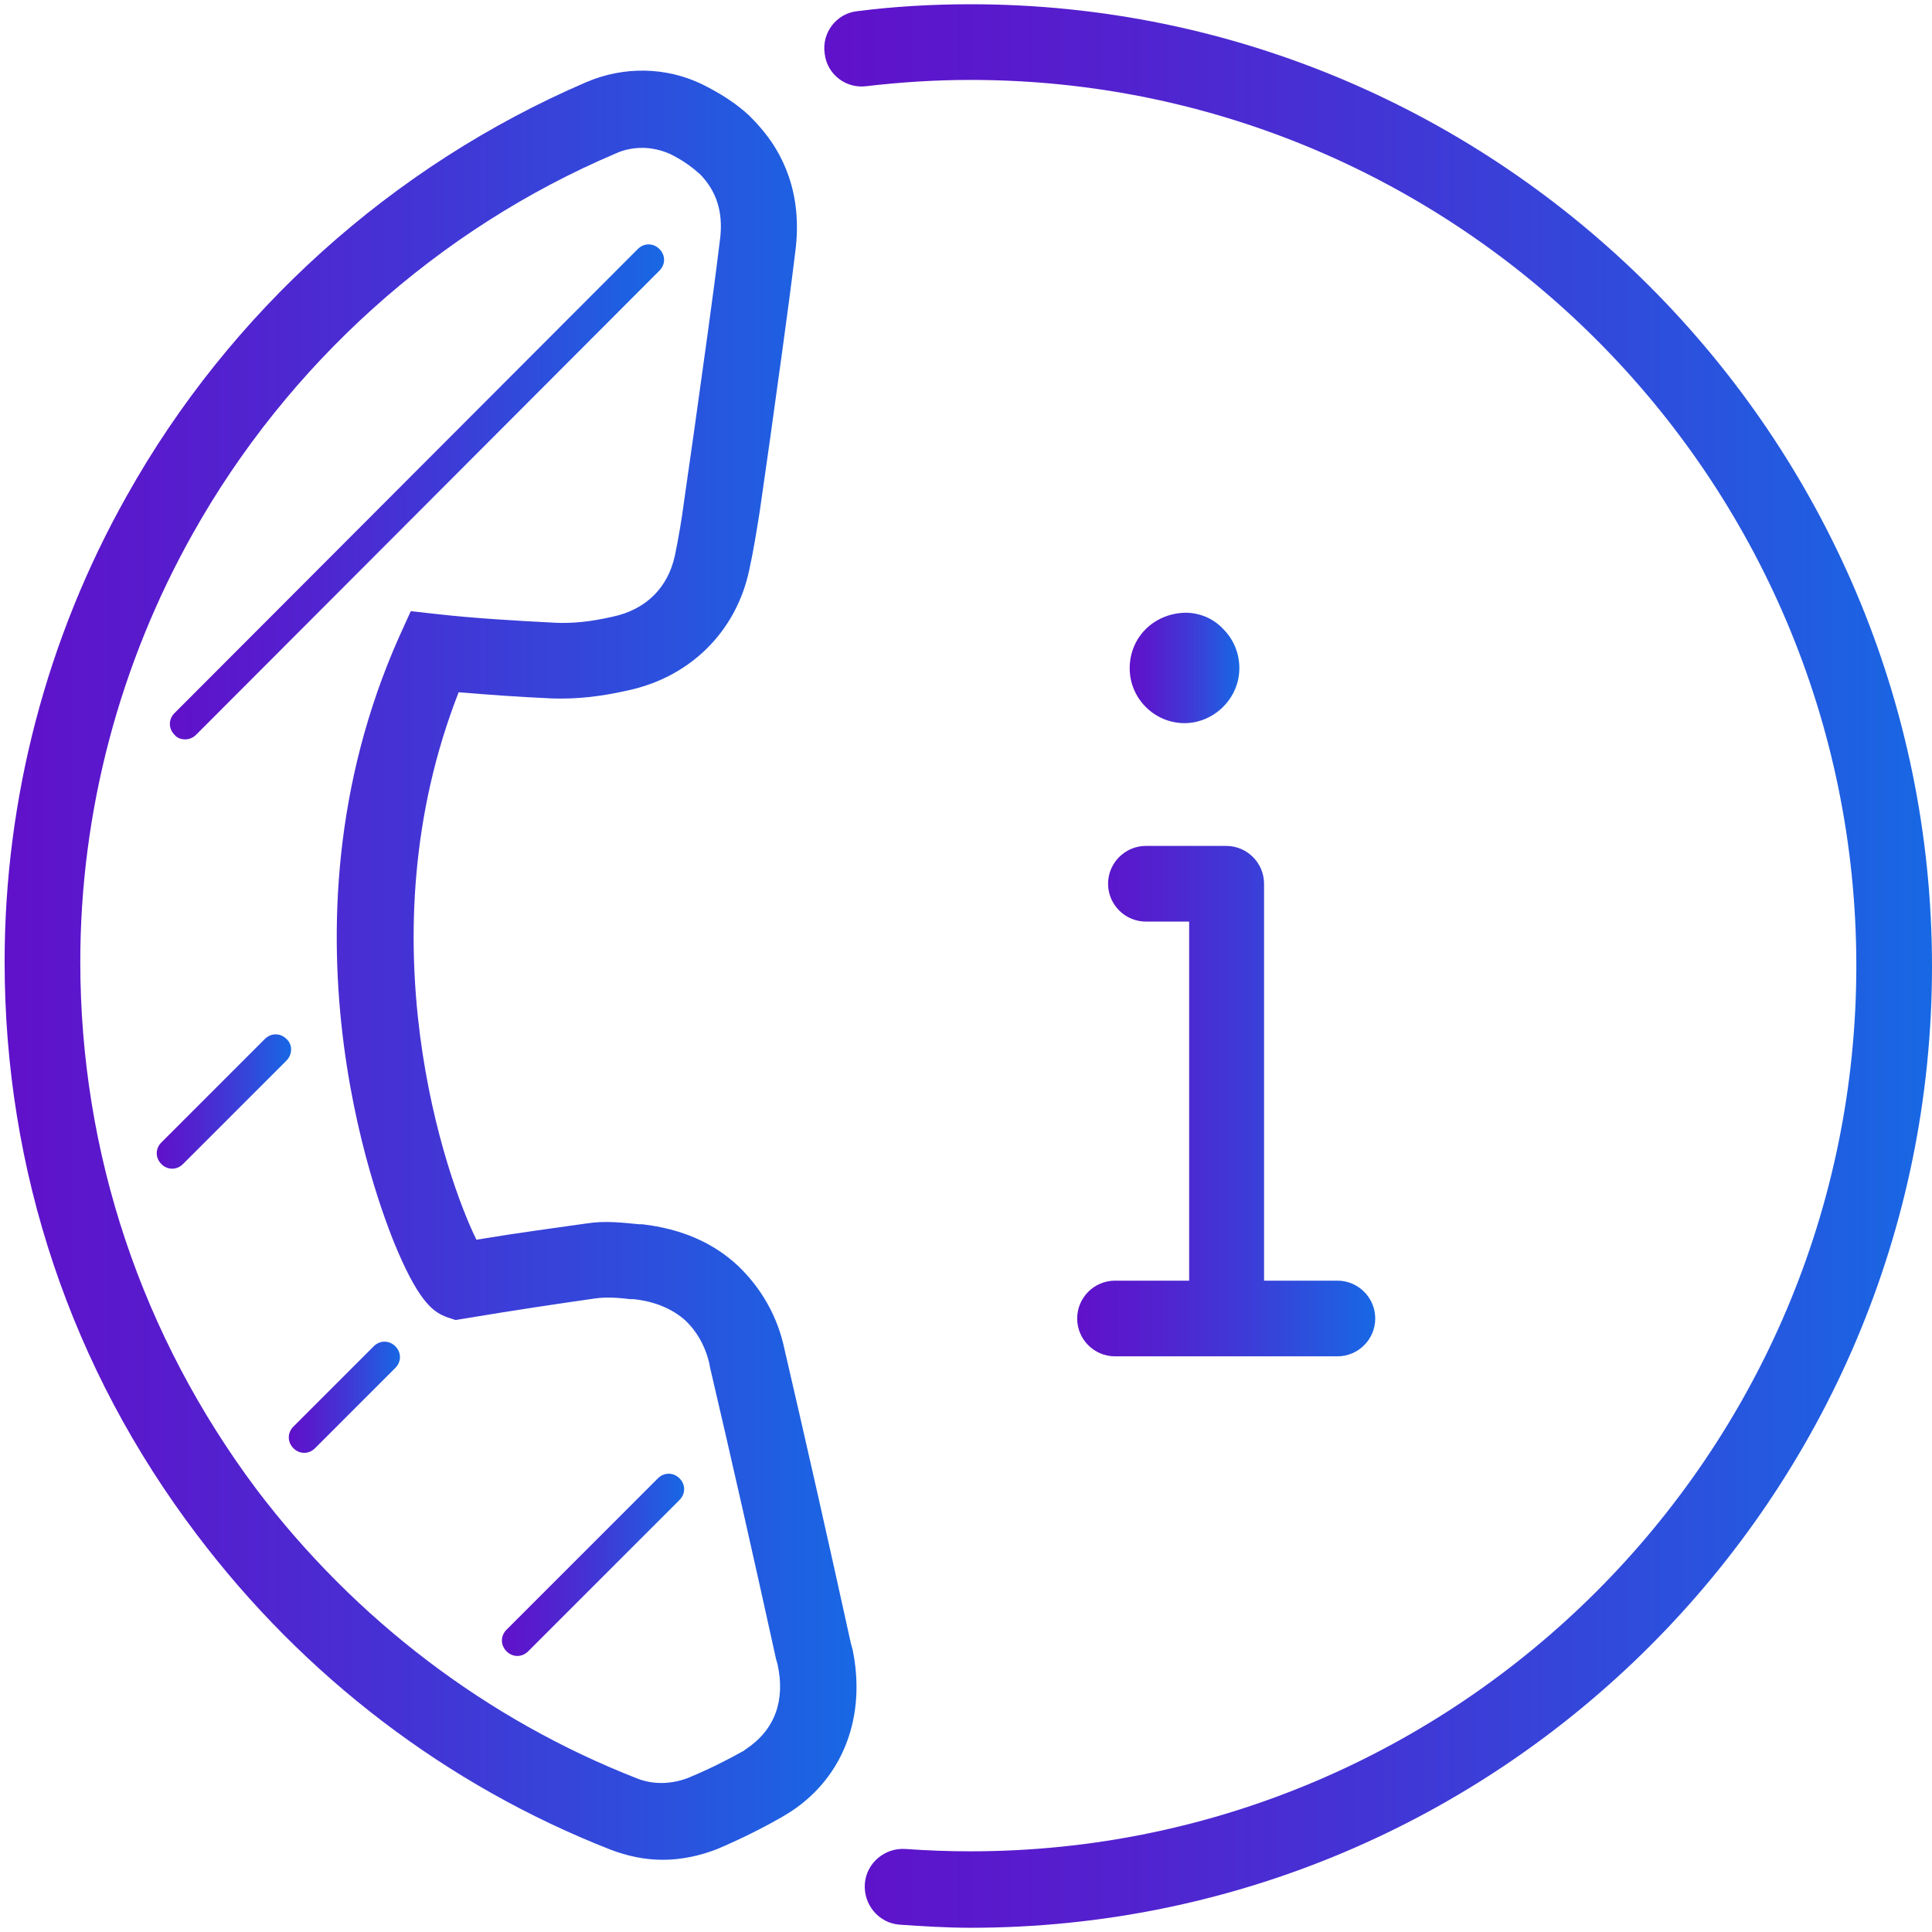 <svg width="84" height="84" viewBox="0 0 84 84" fill="none" xmlns="http://www.w3.org/2000/svg">
<path d="M51.501 31.441C52.777 31.441 53.885 30.367 53.885 29.057C53.885 28.419 53.65 27.815 53.18 27.345C52.743 26.875 52.139 26.64 51.535 26.64C50.158 26.674 49.117 27.715 49.117 29.057C49.117 30.367 50.192 31.441 51.501 31.441Z" fill="url(#paint0_linear)"/>
<path d="M48.479 55.681C47.573 55.681 46.834 56.42 46.834 57.326C46.834 58.233 47.573 58.971 48.479 58.971H58.148C59.055 58.971 59.793 58.233 59.793 57.326C59.793 56.42 59.055 55.681 58.148 55.681H54.959V38.424C54.959 37.518 54.22 36.779 53.314 36.779H53.28H53.246H49.822C48.916 36.779 48.177 37.518 48.177 38.424C48.177 39.331 48.916 40.069 49.822 40.069H51.702V55.681H48.479Z" fill="url(#paint1_linear)"/>
<path d="M26.556 80.424C27.261 80.693 28.033 80.861 28.805 80.861C29.611 80.861 30.417 80.693 31.189 80.391C32.297 79.921 33.271 79.417 33.976 79.014C34.144 78.913 34.311 78.813 34.412 78.746C36.695 77.235 37.669 74.583 37.064 71.695L36.997 71.46C36.024 67.029 35.084 62.865 34.11 58.669C33.808 57.225 33.103 56.017 32.096 55.043C31.021 54.036 29.645 53.431 27.933 53.23H27.798C27.093 53.163 26.321 53.062 25.482 53.196C24.072 53.398 22.527 53.599 20.714 53.901C19.405 51.249 15.745 40.808 19.942 30.098C21.151 30.199 22.494 30.299 24.004 30.367C25.045 30.4 26.086 30.299 27.395 29.997C30.048 29.393 31.995 27.446 32.566 24.827C32.767 23.921 32.901 23.048 33.036 22.208L33.472 19.153C33.841 16.467 34.244 13.681 34.58 10.928C34.916 8.342 33.976 6.597 33.069 5.556C32.901 5.354 32.7 5.153 32.566 5.019C32.028 4.515 31.357 4.079 30.551 3.676C28.973 2.904 27.127 2.87 25.482 3.575C17.055 7.201 9.971 13.58 5.506 21.57C2.047 27.714 0.201 34.697 0.201 41.815C0.201 50.913 3.088 59.508 8.561 66.726C13.227 72.904 19.438 77.638 26.556 80.424ZM8.393 23.182C12.522 15.829 19.036 9.954 26.791 6.664C27.16 6.496 27.563 6.429 27.933 6.429C28.335 6.429 28.772 6.53 29.141 6.697C29.611 6.932 30.014 7.201 30.35 7.503C30.451 7.57 30.518 7.671 30.585 7.738C31.223 8.477 31.458 9.383 31.29 10.525C30.954 13.278 30.551 16.031 30.182 18.717L29.745 21.772C29.645 22.544 29.51 23.35 29.343 24.155C29.04 25.566 28.067 26.506 26.657 26.808C25.649 27.043 24.844 27.11 24.139 27.076C22.191 26.976 20.58 26.875 19.069 26.707L17.86 26.573L17.357 27.681C11.582 40.64 16.719 53.096 17.323 54.472C18.297 56.722 18.901 57.057 19.405 57.259L19.808 57.393L20.211 57.326C22.427 56.957 24.239 56.688 25.884 56.453C26.355 56.386 26.858 56.419 27.429 56.487H27.563C28.503 56.587 29.242 56.923 29.779 57.393C30.316 57.897 30.686 58.568 30.853 59.34V59.374C31.827 63.537 32.767 67.7 33.741 72.132L33.808 72.367C34.144 73.911 33.707 75.187 32.465 76.026C32.364 76.093 32.297 76.16 32.263 76.16C31.726 76.463 30.887 76.899 29.913 77.302C29.208 77.571 28.436 77.604 27.731 77.336C21.184 74.784 15.443 70.419 11.146 64.746C6.177 58.098 3.491 50.175 3.491 41.815C3.491 35.268 5.203 28.856 8.393 23.182Z" fill="url(#paint2_linear)"/>
<path d="M42.201 0.185C40.489 0.185 38.844 0.285 37.266 0.487C36.36 0.587 35.722 1.427 35.856 2.333C35.957 3.24 36.796 3.878 37.703 3.743C39.146 3.575 40.657 3.475 42.201 3.475C63.42 3.475 80.71 20.765 80.71 41.983C80.71 63.202 63.42 80.492 42.201 80.492C41.261 80.492 40.321 80.458 39.381 80.391C38.475 80.324 37.669 80.996 37.602 81.902C37.535 82.808 38.206 83.614 39.113 83.681C40.12 83.749 41.161 83.816 42.201 83.816C65.266 83.816 84 65.048 84 42.017C84 18.986 65.233 0.185 42.201 0.185Z" fill="url(#paint3_linear)"/>
<path d="M8.057 32.146C8.225 32.146 8.393 32.079 8.527 31.945L28.671 11.767C28.94 11.498 28.94 11.095 28.671 10.827C28.402 10.558 28 10.558 27.731 10.827L7.587 31.005C7.318 31.273 7.318 31.676 7.587 31.945C7.688 32.079 7.856 32.146 8.057 32.146Z" fill="url(#paint4_linear)"/>
<path d="M12.455 45.173C12.186 44.904 11.784 44.904 11.515 45.173L7.016 49.672C6.748 49.94 6.748 50.343 7.016 50.611C7.15 50.746 7.318 50.813 7.486 50.813C7.654 50.813 7.822 50.746 7.956 50.611L12.455 46.113C12.724 45.844 12.724 45.408 12.455 45.173Z" fill="url(#paint5_linear)"/>
<path d="M12.757 62.966C12.891 63.1 13.059 63.168 13.227 63.168C13.395 63.168 13.563 63.1 13.697 62.966L17.189 59.474C17.457 59.206 17.457 58.803 17.189 58.534C16.92 58.266 16.517 58.266 16.249 58.534L12.757 62.026C12.489 62.295 12.489 62.697 12.757 62.966Z" fill="url(#paint6_linear)"/>
<path d="M22.494 71.998C22.662 71.998 22.829 71.931 22.964 71.797L29.544 65.216C29.813 64.948 29.813 64.545 29.544 64.276C29.276 64.008 28.873 64.008 28.604 64.276L22.024 70.856C21.755 71.125 21.755 71.528 22.024 71.797C22.158 71.931 22.326 71.998 22.494 71.998Z" fill="url(#paint7_linear)"/>
<defs>
<linearGradient id="paint0_linear" x1="49.119" y1="29.044" x2="53.884" y2="29.044" gradientUnits="userSpaceOnUse">
<stop stop-color="#6011CA"/>
<stop offset="0.196" stop-color="#571CCD"/>
<stop offset="0.535" stop-color="#4038D6"/>
<stop offset="0.974" stop-color="#1A65E3"/>
<stop offset="1" stop-color="#1868E4"/>
</linearGradient>
<linearGradient id="paint1_linear" x1="46.838" y1="47.889" x2="59.791" y2="47.889" gradientUnits="userSpaceOnUse">
<stop stop-color="#6011CA"/>
<stop offset="0.196" stop-color="#571CCD"/>
<stop offset="0.535" stop-color="#4038D6"/>
<stop offset="0.974" stop-color="#1A65E3"/>
<stop offset="1" stop-color="#1868E4"/>
</linearGradient>
<linearGradient id="paint2_linear" x1="0.212" y1="42.013" x2="37.234" y2="42.013" gradientUnits="userSpaceOnUse">
<stop stop-color="#6011CA"/>
<stop offset="0.196" stop-color="#571CCD"/>
<stop offset="0.535" stop-color="#4038D6"/>
<stop offset="0.974" stop-color="#1A65E3"/>
<stop offset="1" stop-color="#1868E4"/>
</linearGradient>
<linearGradient id="paint3_linear" x1="35.852" y1="42.051" x2="83.993" y2="42.051" gradientUnits="userSpaceOnUse">
<stop stop-color="#6011CA"/>
<stop offset="0.196" stop-color="#571CCD"/>
<stop offset="0.535" stop-color="#4038D6"/>
<stop offset="0.974" stop-color="#1A65E3"/>
<stop offset="1" stop-color="#1868E4"/>
</linearGradient>
<linearGradient id="paint4_linear" x1="7.392" y1="21.399" x2="28.869" y2="21.399" gradientUnits="userSpaceOnUse">
<stop stop-color="#6011CA"/>
<stop offset="0.196" stop-color="#571CCD"/>
<stop offset="0.535" stop-color="#4038D6"/>
<stop offset="0.974" stop-color="#1A65E3"/>
<stop offset="1" stop-color="#1868E4"/>
</linearGradient>
<linearGradient id="paint5_linear" x1="6.816" y1="47.896" x2="12.656" y2="47.896" gradientUnits="userSpaceOnUse">
<stop stop-color="#6011CA"/>
<stop offset="0.196" stop-color="#571CCD"/>
<stop offset="0.535" stop-color="#4038D6"/>
<stop offset="0.974" stop-color="#1A65E3"/>
<stop offset="1" stop-color="#1868E4"/>
</linearGradient>
<linearGradient id="paint6_linear" x1="12.557" y1="60.753" x2="17.39" y2="60.753" gradientUnits="userSpaceOnUse">
<stop stop-color="#6011CA"/>
<stop offset="0.196" stop-color="#571CCD"/>
<stop offset="0.535" stop-color="#4038D6"/>
<stop offset="0.974" stop-color="#1A65E3"/>
<stop offset="1" stop-color="#1868E4"/>
</linearGradient>
<linearGradient id="paint7_linear" x1="21.825" y1="68.041" x2="29.744" y2="68.041" gradientUnits="userSpaceOnUse">
<stop stop-color="#6011CA"/>
<stop offset="0.196" stop-color="#571CCD"/>
<stop offset="0.535" stop-color="#4038D6"/>
<stop offset="0.974" stop-color="#1A65E3"/>
<stop offset="1" stop-color="#1868E4"/>
</linearGradient>
</defs>
</svg>
